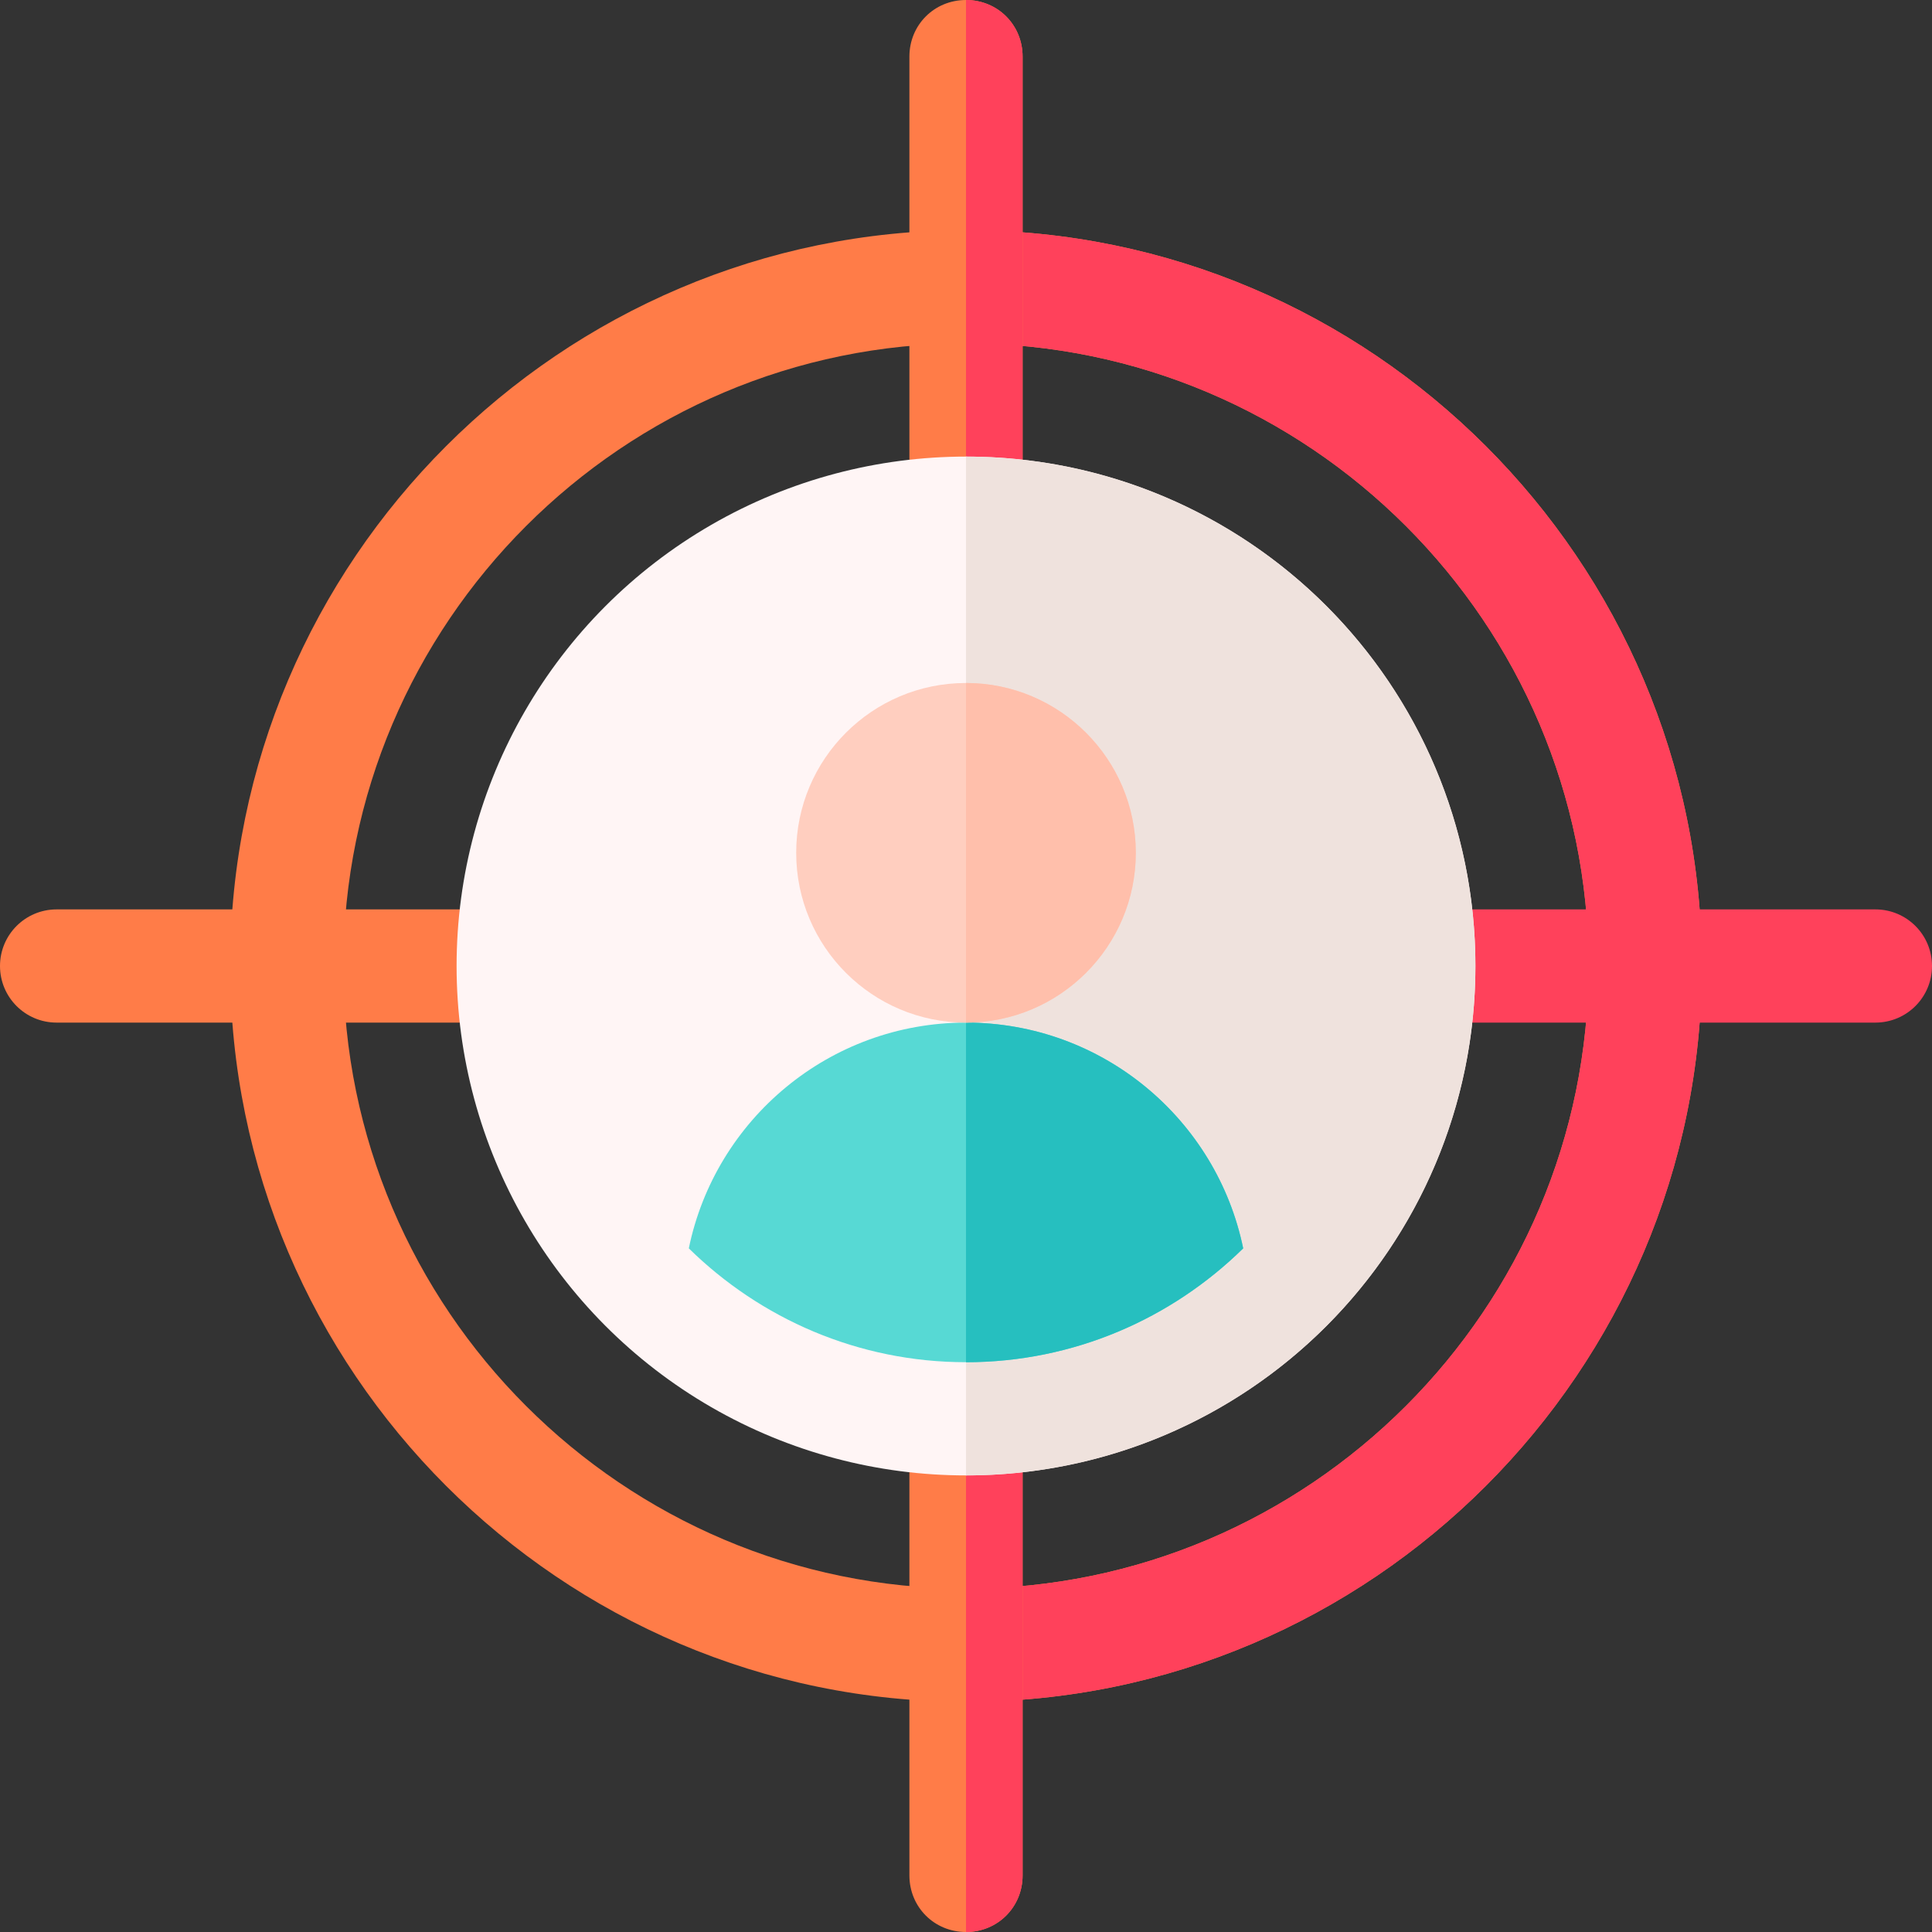 <?xml version="1.0" encoding="iso-8859-1"?>
<!-- Generator: Adobe Illustrator 23.1.0, SVG Export Plug-In . SVG Version: 6.00 Build 0)  -->
<svg version="1.1" id="Capa_1" xmlns="http://www.w3.org/2000/svg" xmlns:xlink="http://www.w3.org/1999/xlink" x="0px" y="0px"
	 viewBox="0 0 512 512" style="enable-background:new 0 0 512 512;" xml:space="preserve">
<rect x="0" y="0" width="512" height="512" fill="#333333" stroke="none"/>
<g>
	<path style="fill:#FF7C48;" d="M256,61C148.599,61,61,148.599,61,256c0,107.399,87.599,195,195,195s195-87.601,195-195
		C451,148.599,363.401,61,256,61z M256,421c-90.901,0-165-74.101-165-165c0-90.901,74.099-165,165-165s165,74.099,165,165
		C421,346.899,346.901,421,256,421z"/>
	<path style="fill:#FF415B;" d="M451,256c0,107.399-87.599,195-195,195v-30c90.901,0,165-74.101,165-165
		c0-90.901-74.099-165-165-165V61C363.401,61,451,148.599,451,256z"/>
	<path style="fill:#FF7C48;" d="M271,376v121c0,8.399-6.599,15-15,15s-15-6.601-15-15V376c0-8.401,6.599-15,15-15
		S271,367.599,271,376z"/>
	<path style="fill:#FF7C48;" d="M271,15v121c0,8.399-6.599,15-15,15s-15-6.601-15-15V15c0-8.401,6.599-15,15-15S271,6.599,271,15z"
		/>
	<path style="fill:#FF415B;" d="M271,15v121c0,8.399-6.599,15-15,15V0C264.401,0,271,6.599,271,15z"/>
	<path style="fill:#FF415B;" d="M271,376v121c0,8.399-6.599,15-15,15V361C264.401,361,271,367.599,271,376z"/>
	<path style="fill:#FF7C48;" d="M136,271H15c-8.291,0-15-6.709-15-15s6.709-15,15-15h121c8.291,0,15,6.709,15,15
		S144.291,271,136,271z"/>
	<path style="fill:#FF415B;" d="M497,271H376c-8.291,0-15-6.709-15-15s6.709-15,15-15h121c8.291,0,15,6.709,15,15
		S505.291,271,497,271z"/>
	<g>
		<circle style="fill:#FFF5F5;" cx="256" cy="256" r="135"/>
		<path style="fill:#EFE2DD;" d="M391,256c0-74.559-60.441-135-135-135v270C330.559,391,391,330.559,391,256z"/>
		<path style="fill:#57D9D4;" d="M256,271c-36.224,0-66.443,25.681-73.458,59.828C201.499,349.439,227.404,361,256,361
			s54.501-11.561,73.458-30.172C322.443,296.681,292.224,271,256,271z"/>
		<path style="fill:#26BFBF;" d="M256,271v90c28.596,0,54.501-11.561,73.458-30.172C322.443,296.681,292.224,271,256,271z"/>
		<circle style="fill:#FFCEBF;" cx="256" cy="226" r="45"/>
		<path style="fill:#FFBFAB;" d="M301,226c0-24.814-20.186-45-45-45v90C280.814,271,301,250.814,301,226z"/>
	</g>
</g>
<g>
</g>
<g>
</g>
<g>
</g>
<g>
</g>
<g>
</g>
<g>
</g>
<g>
</g>
<g>
</g>
<g>
</g>
<g>
</g>
<g>
</g>
<g>
</g>
<g>
</g>
<g>
</g>
<g>
</g>
</svg>
